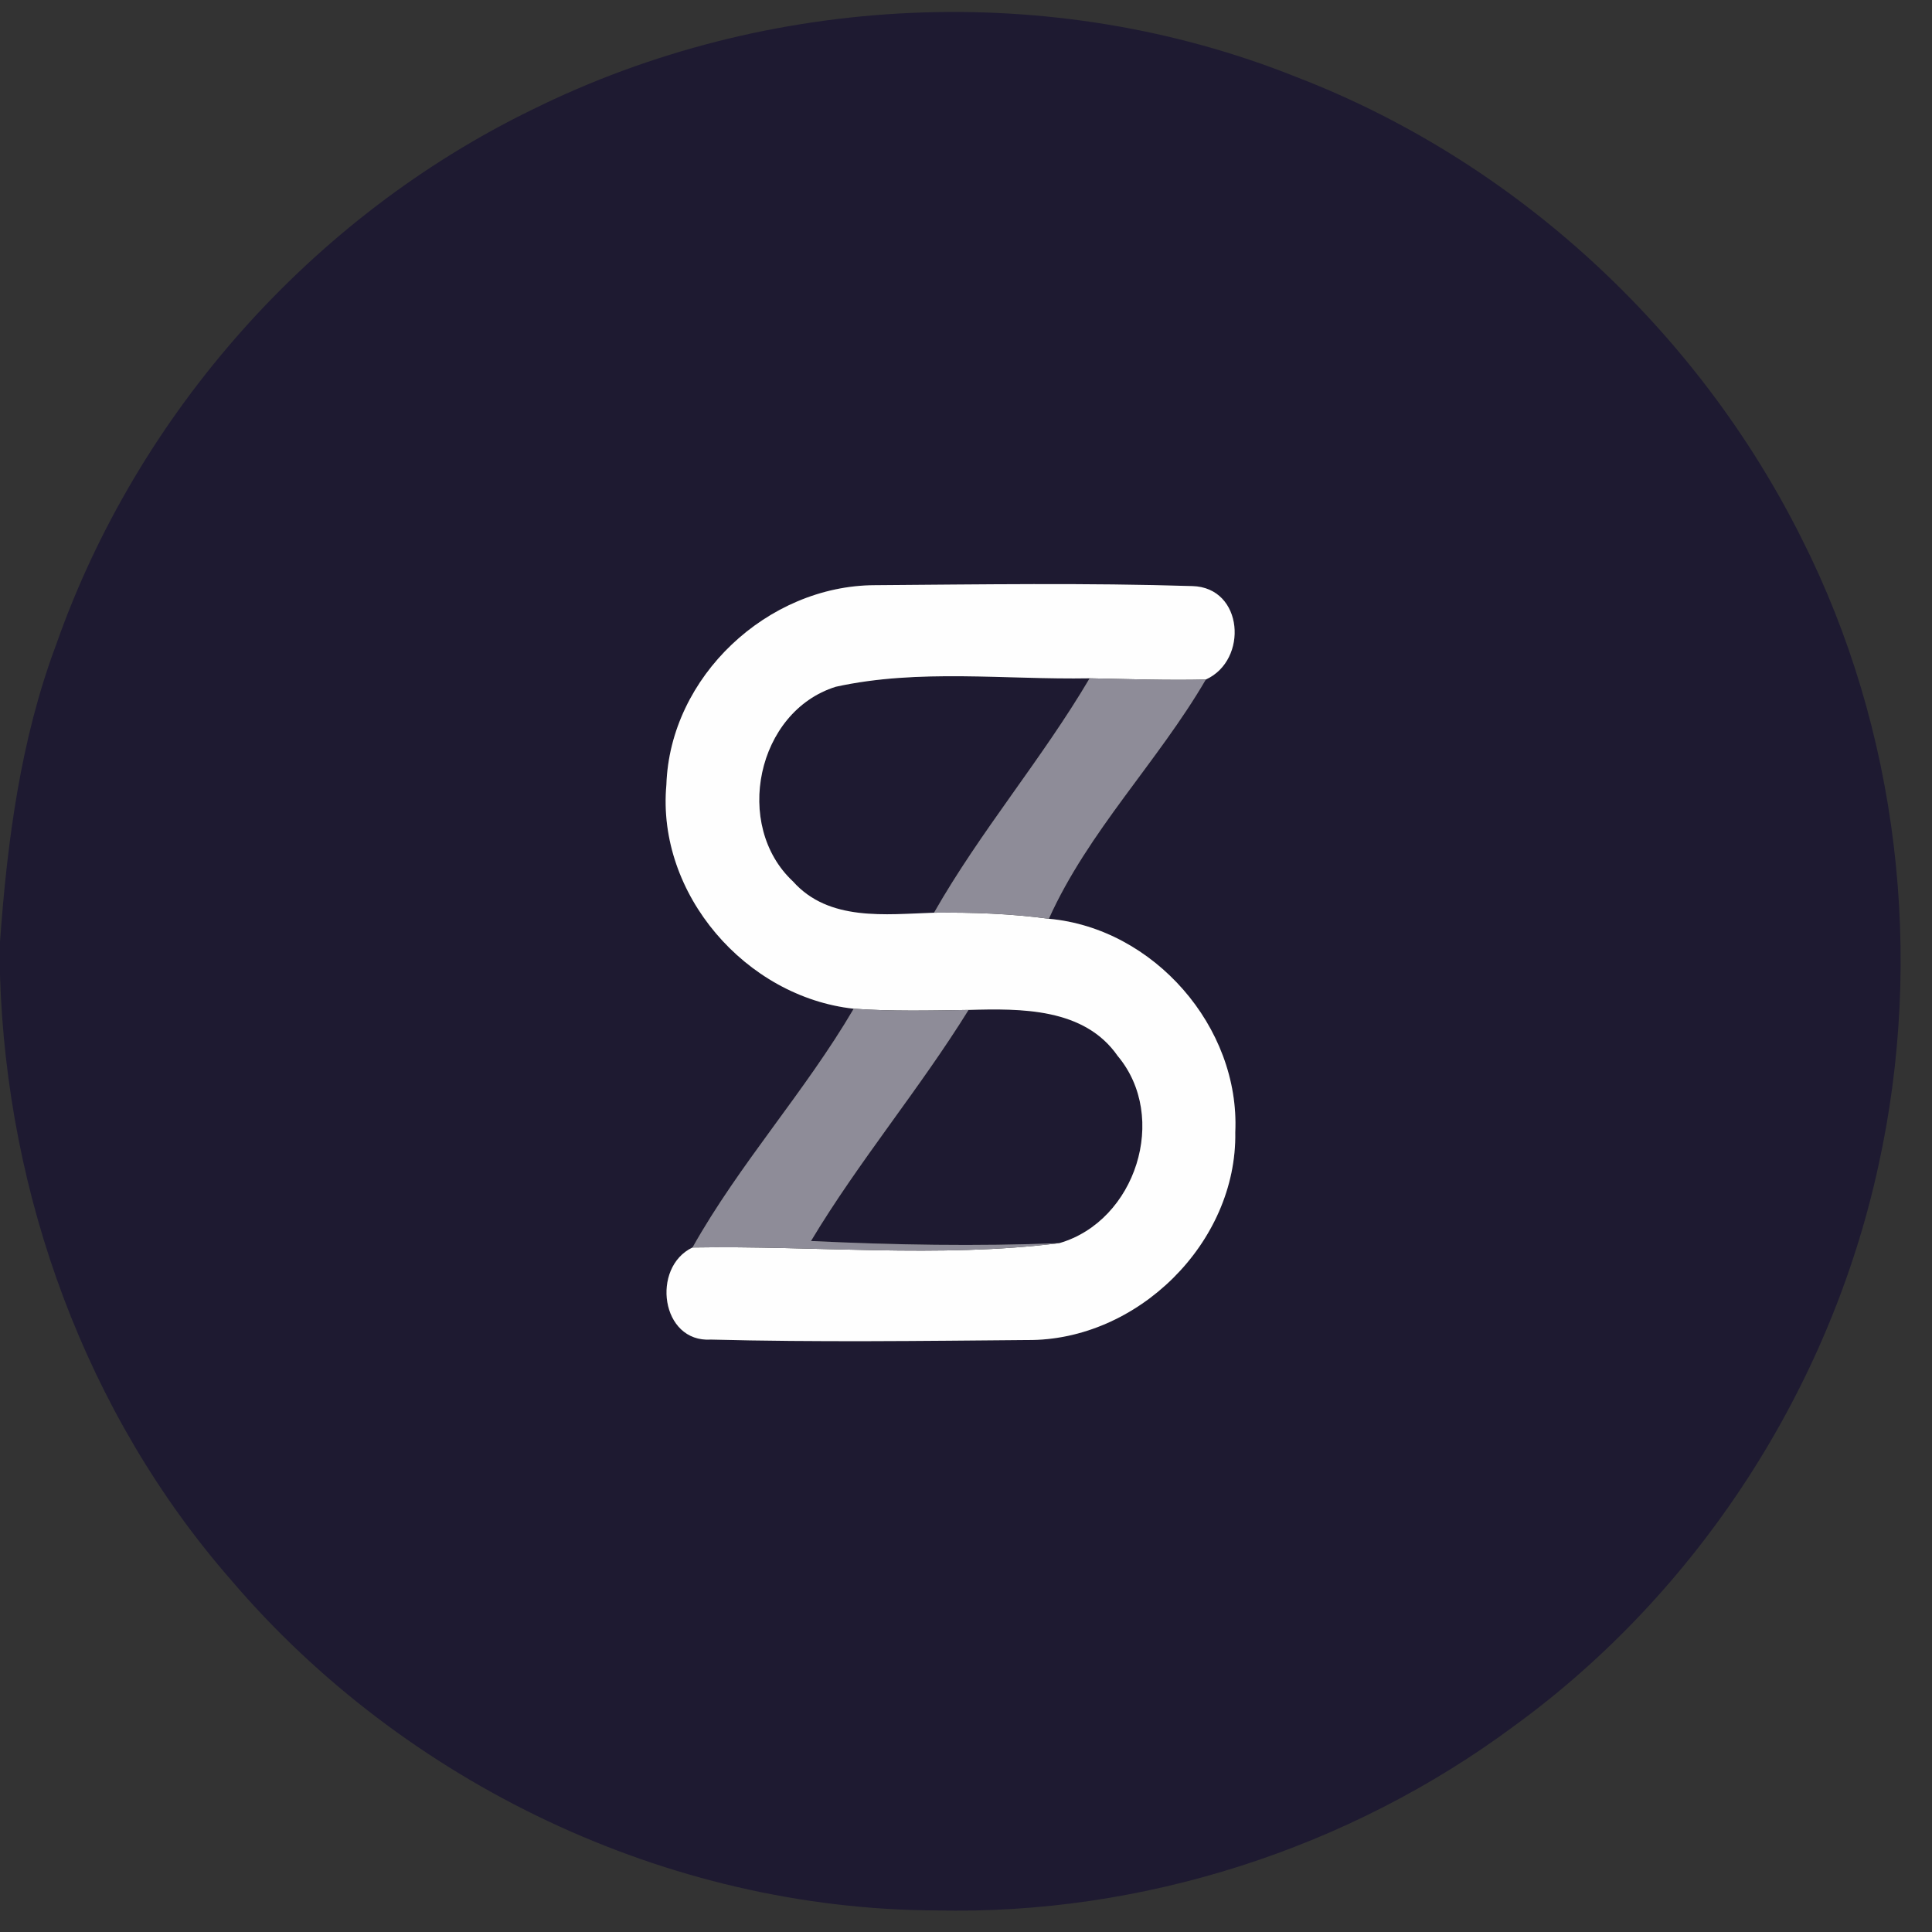 <?xml version="1.0" encoding="UTF-8" ?>
<!DOCTYPE svg PUBLIC "-//W3C//DTD SVG 1.1//EN" "http://www.w3.org/Graphics/SVG/1.1/DTD/svg11.dtd">
<svg width="128pt" height="128pt" viewBox="0 0 128 128" version="1.1" xmlns="http://www.w3.org/2000/svg">
<rect x="0" y="0" width="128" height="128" fill="#333333" stroke="none"/>
<g id="#1e1a31ff">
<path fill="#1e1a31" opacity="1.00" d=" M 35.27 7.26 C 50.86 -0.46 69.71 -1.38 85.88 5.10 C 100.33 10.65 112.44 21.83 119.35 35.65 C 125.79 48.38 127.52 63.36 124.44 77.28 C 121.23 91.99 112.52 105.47 100.33 114.34 C 89.37 122.48 75.67 126.89 62.01 126.57 C 44.24 126.50 26.80 118.17 15.30 104.67 C 5.67 93.64 0.45 79.19 0.00 64.62 L 0.00 62.40 C 0.48 55.73 1.36 49.00 3.72 42.71 C 9.10 27.39 20.67 14.36 35.27 7.26 M 44.15 51.99 C 43.49 59.23 49.41 66.05 56.56 66.83 C 53.34 72.33 49.00 77.09 45.88 82.65 C 43.13 83.95 43.77 88.97 47.11 88.75 C 54.08 88.93 61.07 88.84 68.05 88.78 C 75.34 88.85 81.97 82.34 81.84 75.01 C 82.16 68.04 76.44 61.50 69.49 60.87 C 72.11 55.06 76.70 50.49 79.89 45.02 C 82.72 43.74 82.39 38.92 79.00 38.83 C 71.99 38.61 64.97 38.72 57.97 38.77 C 50.85 38.79 44.39 44.83 44.15 51.99 Z" />
<path fill="#1e1a31" opacity="1.00" d=" M 55.37 45.50 C 60.88 44.29 66.59 45.04 72.19 44.94 C 69.03 50.30 64.96 55.06 61.88 60.47 C 58.68 60.57 54.92 61.07 52.54 58.40 C 48.56 54.69 50.13 47.14 55.37 45.50 Z" />
<path fill="#1e1a31" opacity="1.00" d=" M 64.17 66.91 C 67.64 66.81 71.84 66.77 74.05 69.96 C 77.45 74.01 75.25 80.89 70.19 82.36 C 64.71 82.58 59.21 82.48 53.73 82.22 C 56.91 76.92 60.91 72.17 64.17 66.91 Z" />
</g>
<g id="#fefefeff">
<path fill="#fefefe" opacity="1.00" d=" M 44.15 51.99 C 44.39 44.83 50.85 38.79 57.97 38.77 C 64.97 38.72 71.99 38.61 79.00 38.83 C 82.39 38.92 82.72 43.74 79.89 45.02 C 77.32 45.08 74.76 44.99 72.19 44.94 C 66.59 45.04 60.88 44.29 55.37 45.50 C 50.13 47.14 48.56 54.69 52.54 58.40 C 54.92 61.07 58.68 60.57 61.88 60.47 C 64.42 60.44 66.97 60.53 69.49 60.87 C 76.44 61.50 82.16 68.04 81.84 75.01 C 81.97 82.34 75.34 88.85 68.05 88.78 C 61.07 88.84 54.08 88.93 47.11 88.75 C 43.77 88.97 43.13 83.95 45.88 82.65 C 53.98 82.51 62.13 83.37 70.19 82.36 C 75.25 80.89 77.45 74.01 74.05 69.96 C 71.84 66.77 67.64 66.81 64.17 66.91 C 61.63 66.95 59.09 67.01 56.56 66.83 C 49.41 66.05 43.49 59.23 44.15 51.99 Z" />
</g>
<g id="#8e8c98ff">
<path fill="#8e8c98" opacity="1.00" d=" M 72.19 44.94 C 74.76 44.99 77.32 45.08 79.89 45.02 C 76.70 50.49 72.11 55.06 69.49 60.87 C 66.97 60.53 64.42 60.44 61.88 60.47 C 64.96 55.06 69.03 50.30 72.19 44.94 Z" />
<path fill="#8e8c98" opacity="1.00" d=" M 56.56 66.83 C 59.09 67.01 61.63 66.95 64.17 66.91 C 60.91 72.17 56.91 76.92 53.73 82.22 C 59.21 82.48 64.71 82.58 70.19 82.36 C 62.13 83.37 53.98 82.51 45.88 82.65 C 49.00 77.09 53.34 72.33 56.56 66.83 Z" />
</g>
</svg>
